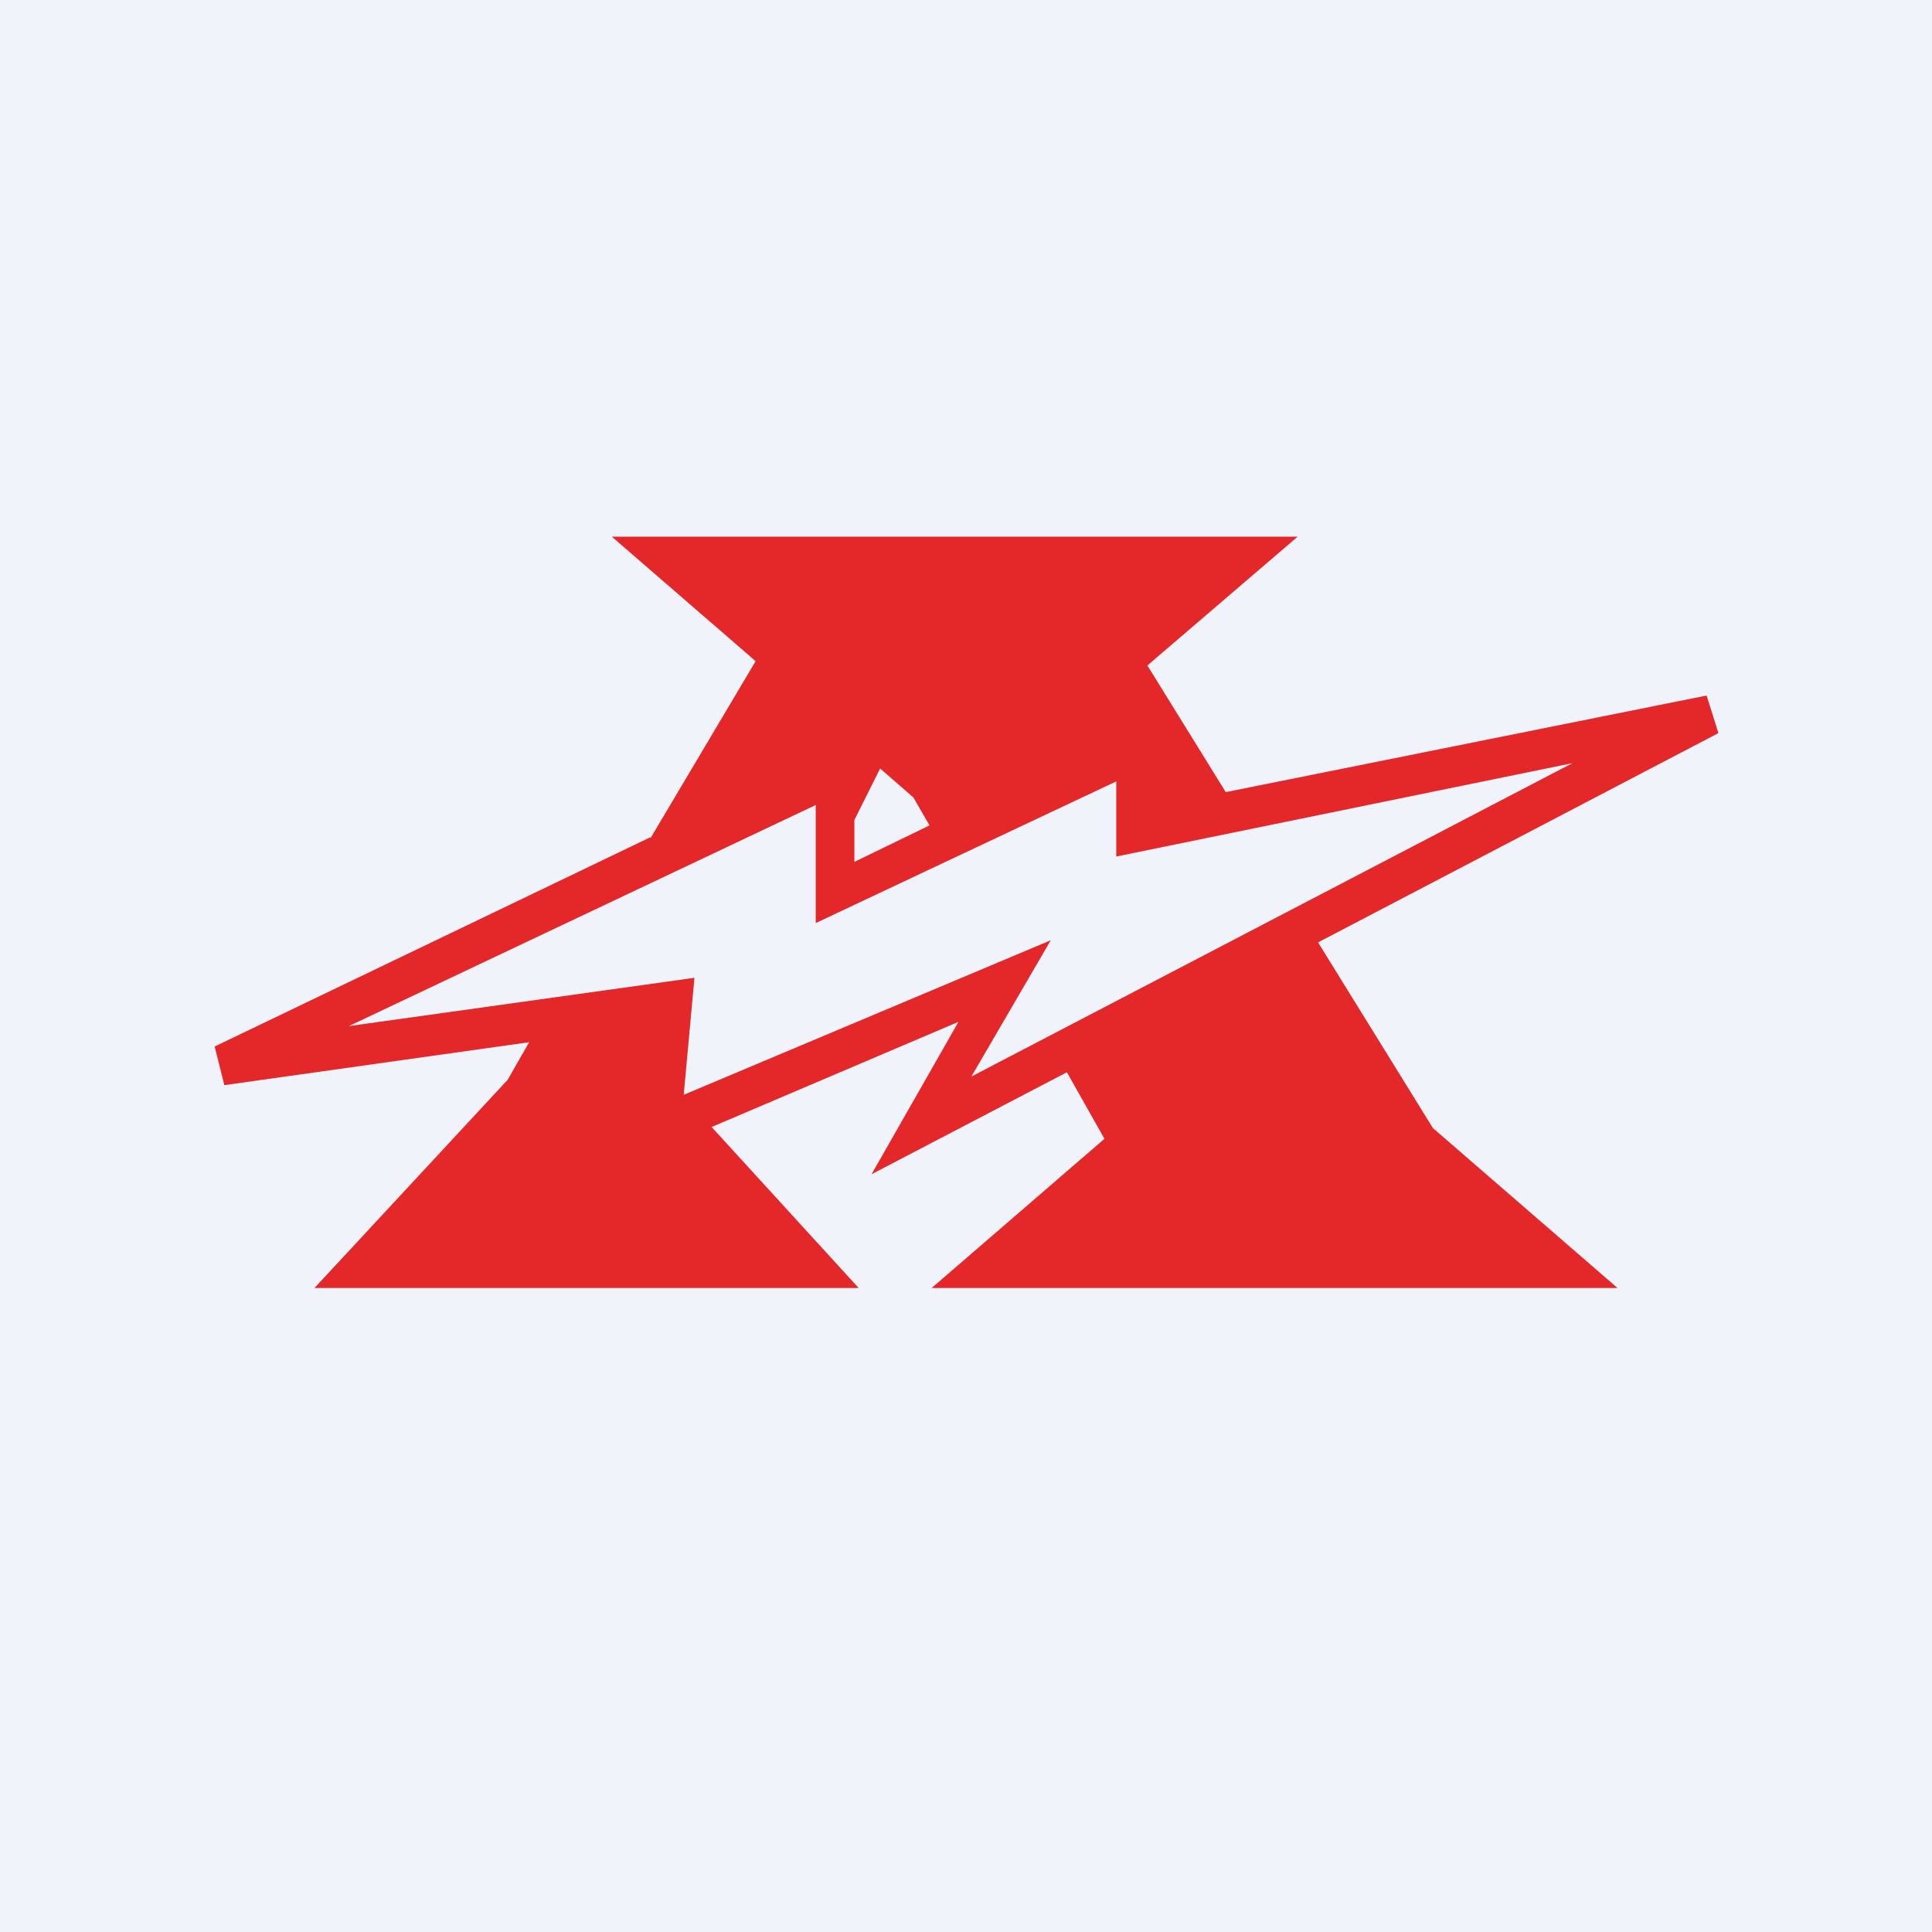 <!-- by TradingView --><svg width="18" height="18" viewBox="0 0 18 18" xmlns="http://www.w3.org/2000/svg"><path fill="#F0F3FA" d="M0 0h18v18H0z"/><path fill-rule="evenodd" d="m8.2 7.16.31.27.15.26-.7.34v-.39l.24-.48Zm-2.14.65.98-1.65L5.7 5h6.39l-1.4 1.2.73 1.18 4.48-.9.11.35-3.73 1.95 1.07 1.73L15.07 12H8.68l1.61-1.39-.35-.62-1.82.95.81-1.42-2.3.98L8 12H2.93l1.8-1.94.2-.35-2.84.4L2 9.75 6.06 7.8Zm4.34.17 4.25-.87-5.6 2.92.74-1.27-3.42 1.44.1-1.09-3.22.45L7.6 7.5V8.6l2.8-1.32v.7Z" fill="#E42729"/></svg>